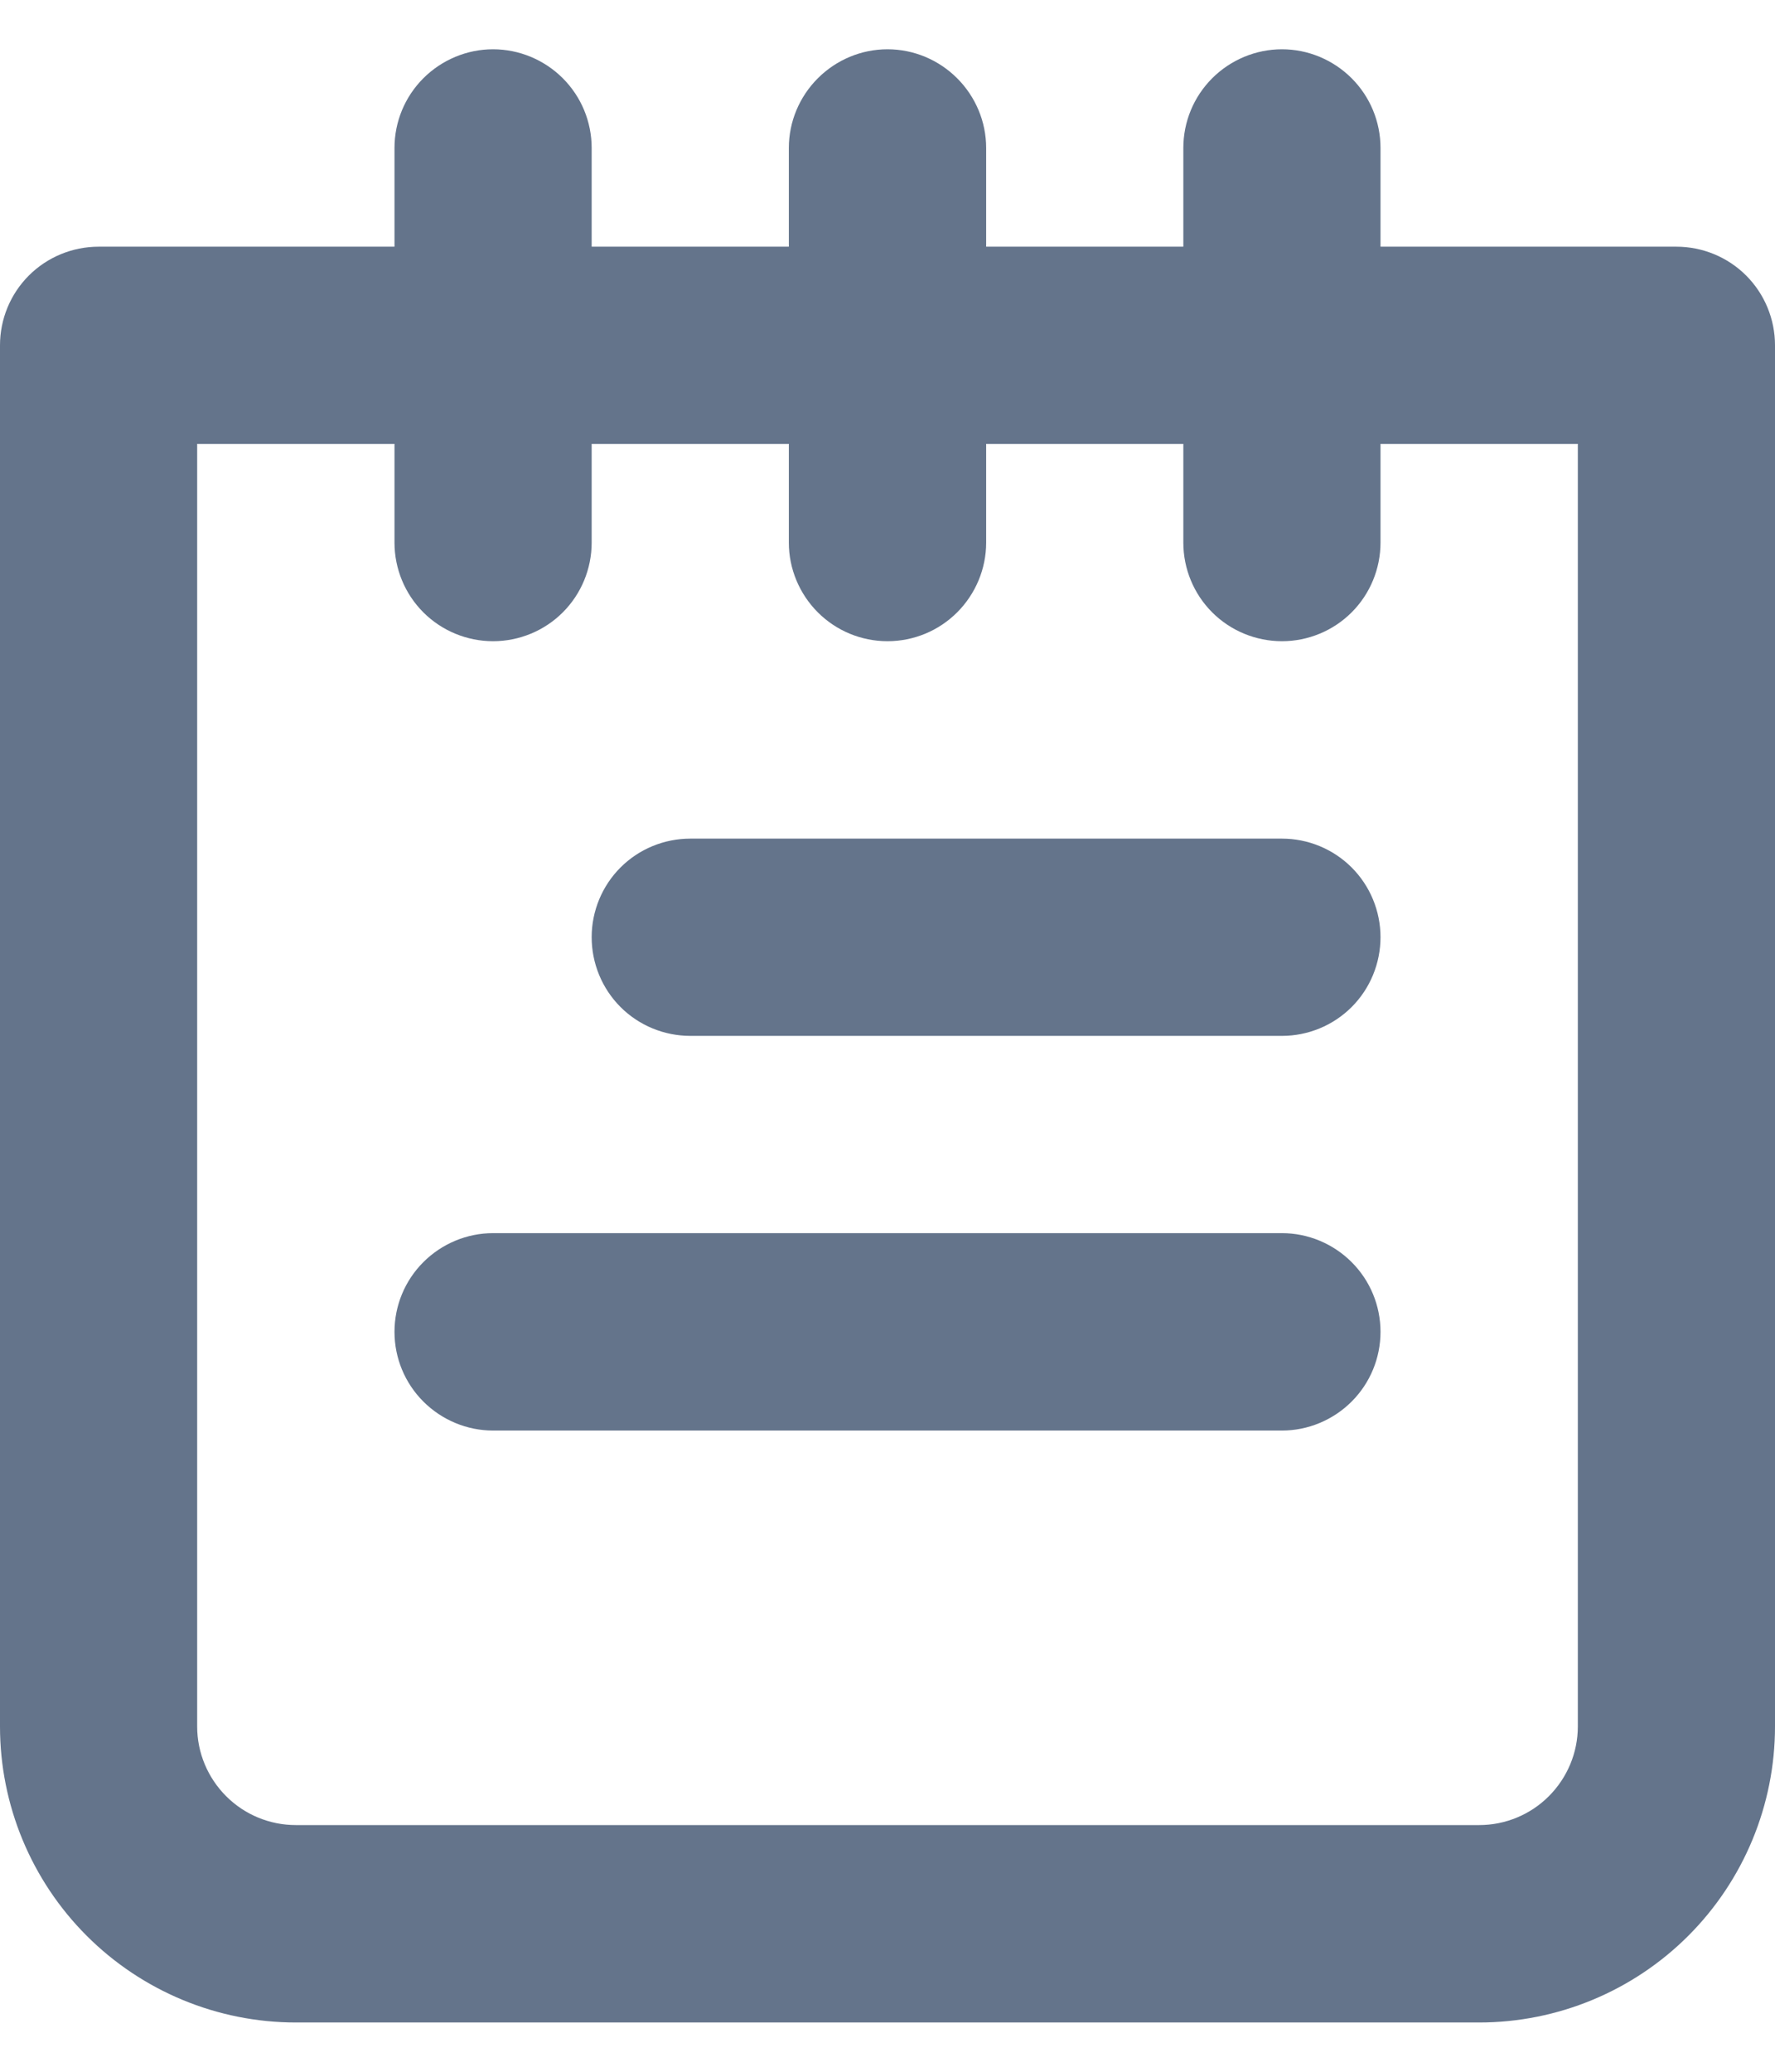 <svg width="12" height="14" viewBox="0 0 12 14" fill="none" xmlns="http://www.w3.org/2000/svg">
<path d="M8.667 8.333H3.333C3.157 8.333 2.987 8.404 2.862 8.529C2.737 8.654 2.667 8.823 2.667 9C2.667 9.177 2.737 9.346 2.862 9.471C2.987 9.596 3.157 9.667 3.333 9.667H8.667C8.843 9.667 9.013 9.596 9.138 9.471C9.263 9.346 9.333 9.177 9.333 9C9.333 8.823 9.263 8.654 9.138 8.529C9.013 8.404 8.843 8.333 8.667 8.333ZM8.667 5.667H4.667C4.49 5.667 4.32 5.737 4.195 5.862C4.07 5.987 4 6.157 4 6.333C4 6.51 4.07 6.68 4.195 6.805C4.32 6.93 4.49 7 4.667 7H8.667C8.843 7 9.013 6.93 9.138 6.805C9.263 6.68 9.333 6.51 9.333 6.333C9.333 6.157 9.263 5.987 9.138 5.862C9.013 5.737 8.843 5.667 8.667 5.667ZM11.333 1.667H9.333V1C9.333 0.823 9.263 0.654 9.138 0.529C9.013 0.404 8.843 0.333 8.667 0.333C8.49 0.333 8.32 0.404 8.195 0.529C8.07 0.654 8 0.823 8 1V1.667H6.667V1C6.667 0.823 6.596 0.654 6.471 0.529C6.346 0.404 6.177 0.333 6 0.333C5.823 0.333 5.654 0.404 5.529 0.529C5.404 0.654 5.333 0.823 5.333 1V1.667H4V1C4 0.823 3.93 0.654 3.805 0.529C3.68 0.404 3.51 0.333 3.333 0.333C3.157 0.333 2.987 0.404 2.862 0.529C2.737 0.654 2.667 0.823 2.667 1V1.667H0.667C0.49 1.667 0.32 1.737 0.195 1.862C0.07 1.987 0 2.157 0 2.333V11.667C0 12.197 0.211 12.706 0.586 13.081C0.961 13.456 1.47 13.667 2 13.667H10C10.53 13.667 11.039 13.456 11.414 13.081C11.789 12.706 12 12.197 12 11.667V2.333C12 2.157 11.93 1.987 11.805 1.862C11.68 1.737 11.51 1.667 11.333 1.667ZM10.667 11.667C10.667 11.844 10.596 12.013 10.471 12.138C10.346 12.263 10.177 12.333 10 12.333H2C1.823 12.333 1.654 12.263 1.529 12.138C1.404 12.013 1.333 11.844 1.333 11.667V3H2.667V3.667C2.667 3.843 2.737 4.013 2.862 4.138C2.987 4.263 3.157 4.333 3.333 4.333C3.51 4.333 3.68 4.263 3.805 4.138C3.93 4.013 4 3.843 4 3.667V3H5.333V3.667C5.333 3.843 5.404 4.013 5.529 4.138C5.654 4.263 5.823 4.333 6 4.333C6.177 4.333 6.346 4.263 6.471 4.138C6.596 4.013 6.667 3.843 6.667 3.667V3H8V3.667C8 3.843 8.07 4.013 8.195 4.138C8.32 4.263 8.49 4.333 8.667 4.333C8.843 4.333 9.013 4.263 9.138 4.138C9.263 4.013 9.333 3.843 9.333 3.667V3H10.667V11.667Z" fill="#64748B"/>
</svg>
